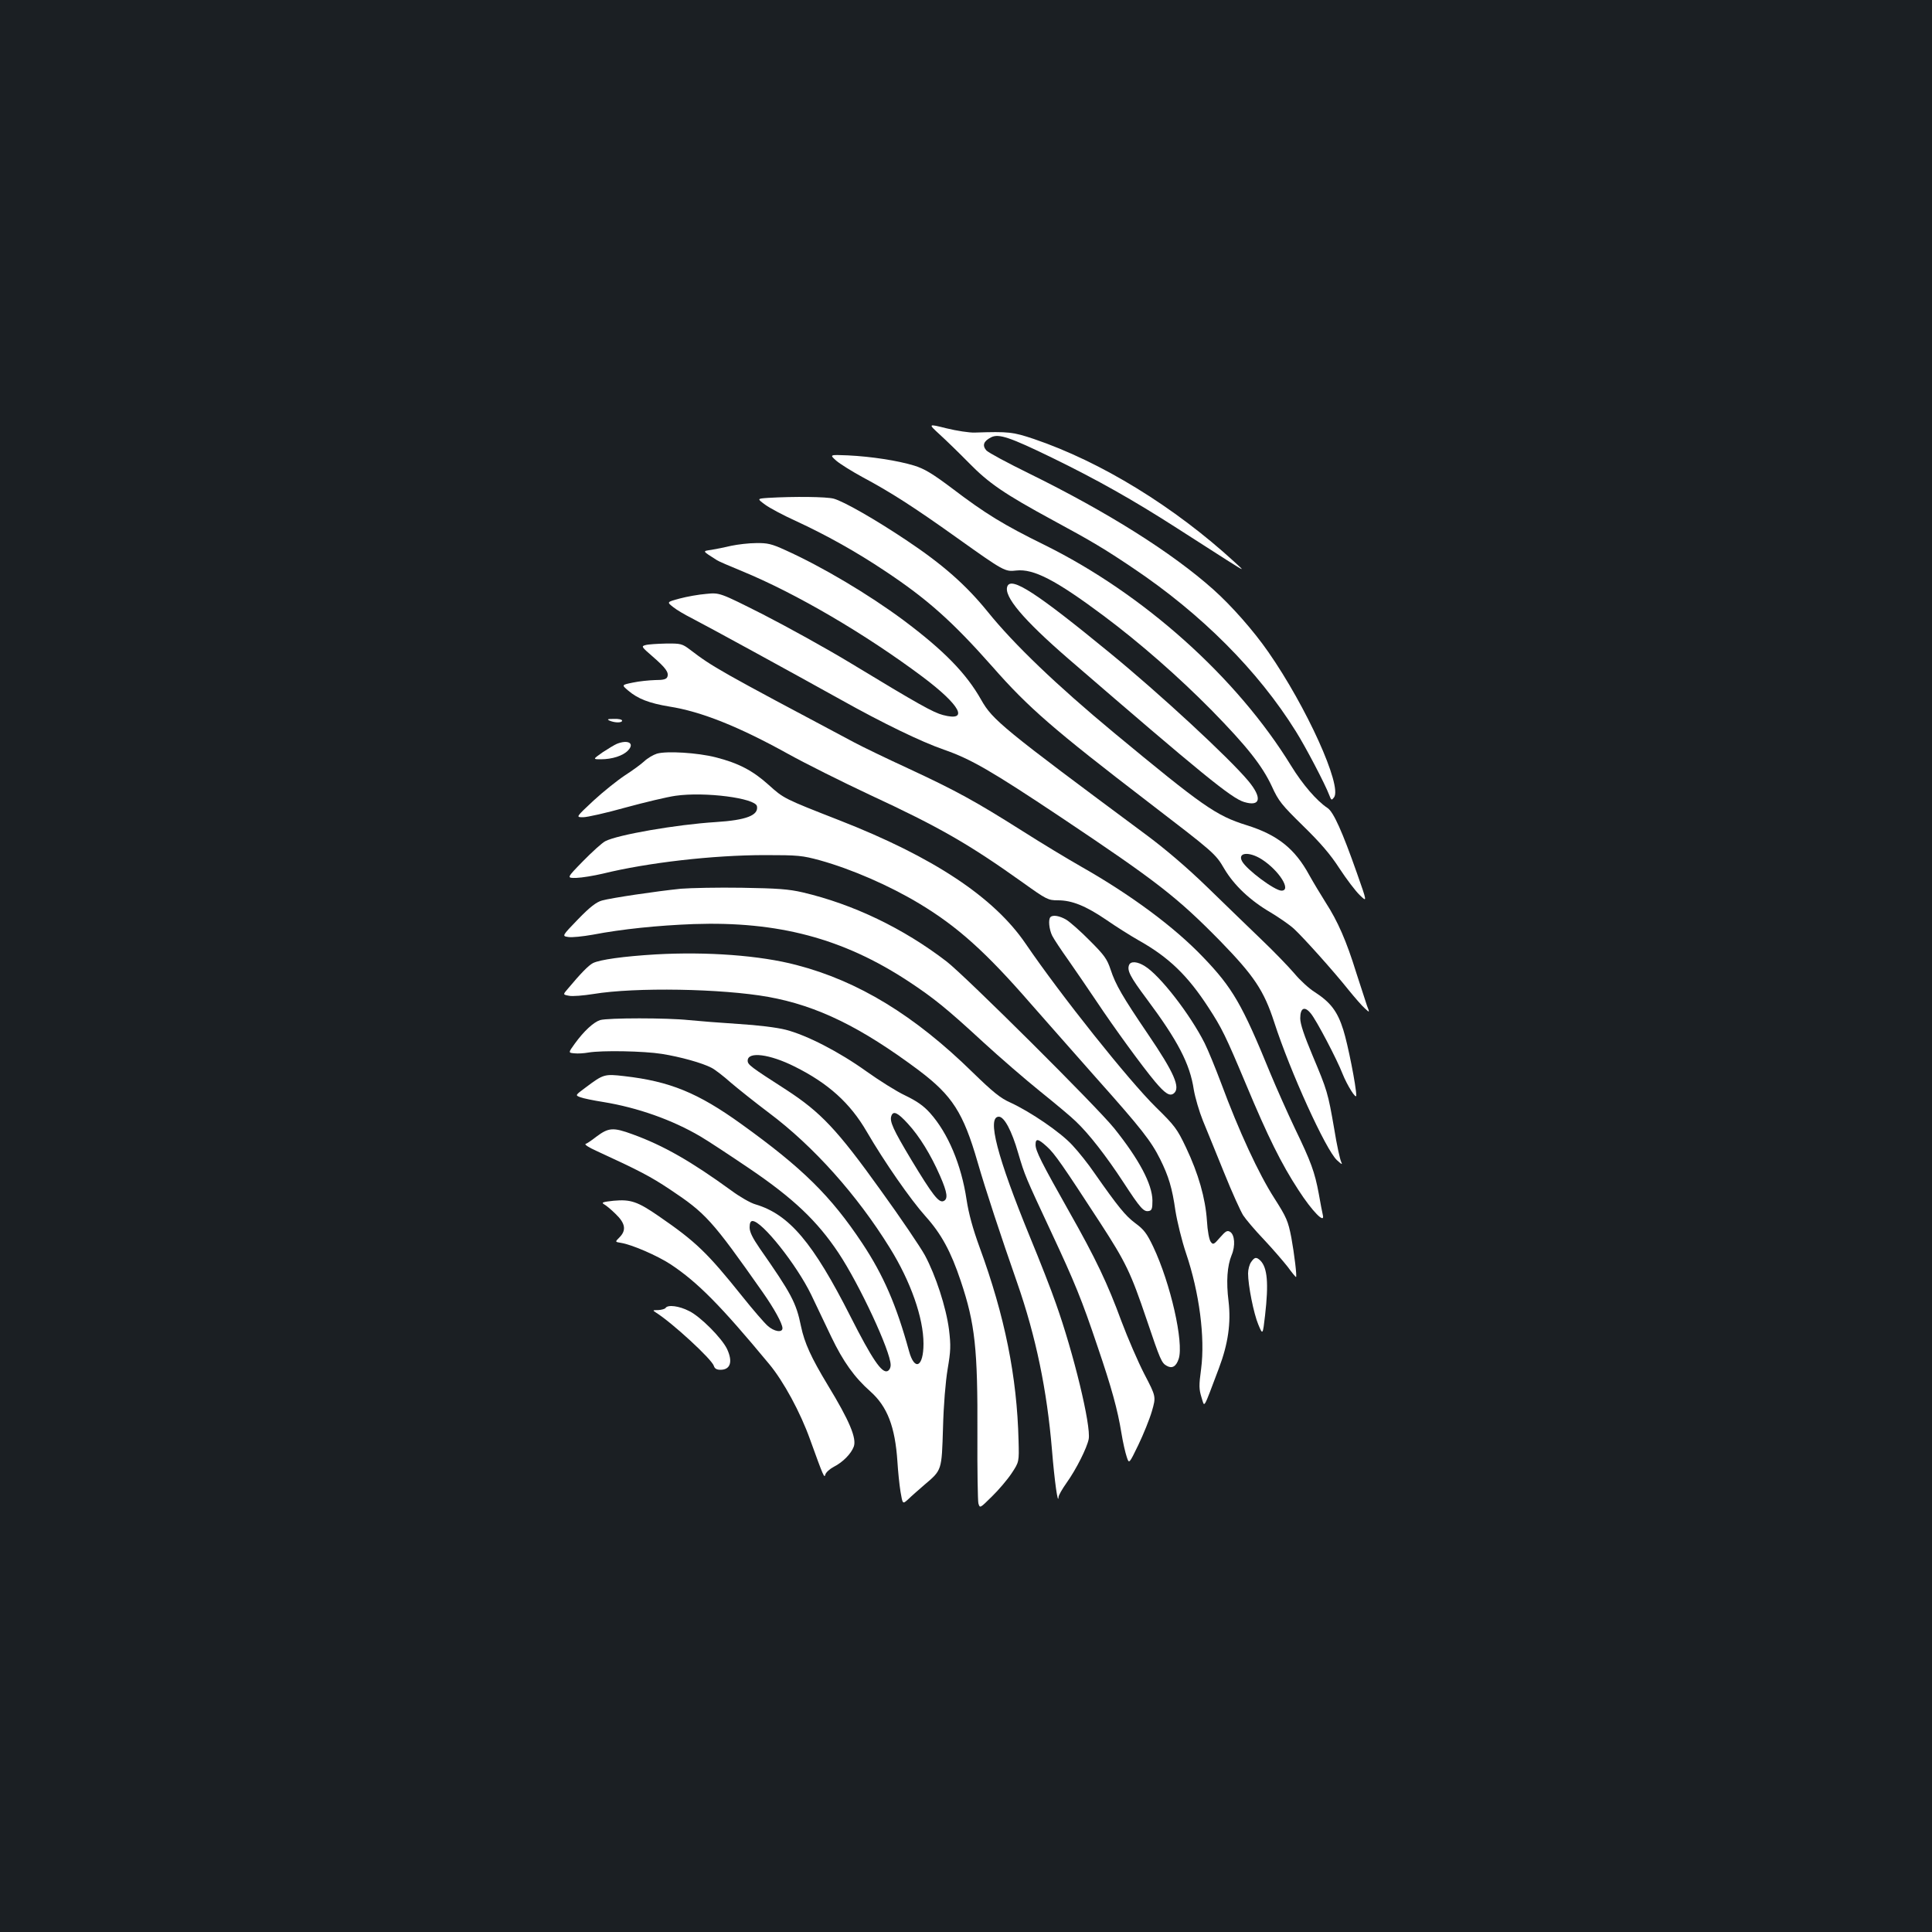 <?xml version="1.0" standalone="no"?>
<!DOCTYPE svg PUBLIC "-//W3C//DTD SVG 20010904//EN"
 "http://www.w3.org/TR/2001/REC-SVG-20010904/DTD/svg10.dtd">
<svg version="1.0" xmlns="http://www.w3.org/2000/svg"
 width="1000pt" height="1000pt" viewBox="0 0 1000 1000"
 preserveAspectRatio="xMidYMid meet">
<rect width="100%" height="100%" fill="#1b1f23"/>
<g transform="translate(0,1000) scale(0.1,-0.1)"
fill="#ffffff" stroke="none">
<path d="M4864 7751 c33 -30 102 -97 151 -147 103 -105 181 -159 437 -298 200
-108 268 -149 412 -246 355 -238 648 -532 843 -845 51 -81 152 -274 173 -330
11 -28 12 -29 25 -12 43 59 -143 469 -340 752 -77 111 -191 240 -284 323 -215
192 -549 402 -956 602 -110 54 -209 107 -220 119 -22 26 -14 48 26 68 39 19
96 0 314 -106 232 -113 422 -220 649 -366 89 -57 204 -131 256 -164 95 -60 95
-60 40 -10 -312 286 -689 518 -1039 637 -108 36 -128 39 -306 33 -27 -1 -93 9
-146 22 -96 24 -96 24 -35 -32z"/>
<path d="M4329 7615 c20 -17 81 -55 136 -85 144 -77 263 -153 490 -315 240
-171 247 -175 305 -168 90 10 204 -49 452 -234 190 -142 387 -315 559 -489
184 -188 262 -287 312 -394 35 -77 51 -96 162 -205 89 -87 141 -147 188 -220
36 -55 83 -117 105 -138 39 -38 39 -38 -15 115 -75 213 -121 316 -152 336 -56
37 -129 122 -188 218 -281 458 -765 891 -1278 1144 -211 104 -303 160 -478
293 -101 76 -143 101 -195 117 -85 26 -221 47 -343 53 -96 4 -96 4 -60 -28z"/>
<path d="M3976 7423 c-58 -4 -58 -4 -16 -35 23 -17 94 -55 158 -84 158 -73
314 -160 462 -259 220 -146 350 -262 557 -496 186 -212 318 -326 803 -698 344
-264 351 -269 397 -348 51 -86 135 -165 240 -226 43 -26 97 -63 120 -84 49
-45 206 -220 284 -318 31 -38 68 -81 83 -94 26 -24 26 -24 11 15 -7 21 -32 98
-55 169 -51 165 -96 267 -158 363 -27 43 -65 106 -85 142 -75 138 -165 209
-325 259 -158 49 -228 99 -687 479 -293 243 -517 457 -653 626 -113 139 -232
244 -421 370 -160 107 -324 201 -376 215 -37 10 -204 12 -339 4z m2555 -1871
c90 -58 155 -162 102 -162 -35 0 -181 109 -204 152 -25 46 36 52 102 10z"/>
<path d="M3785 7175 c-33 -8 -79 -17 -103 -21 -47 -7 -49 -4 28 -53 8 -6 67
-31 130 -57 282 -116 641 -327 935 -547 196 -147 243 -234 106 -198 -50 13
-124 54 -477 268 -127 77 -332 190 -455 253 -224 113 -224 113 -294 106 -38
-3 -100 -14 -137 -24 -67 -18 -67 -18 -34 -44 17 -14 61 -40 97 -58 76 -39
522 -283 770 -421 218 -122 416 -218 534 -259 141 -49 246 -110 606 -350 498
-333 601 -413 825 -641 175 -180 226 -256 279 -419 83 -257 268 -663 325 -715
25 -23 30 -25 22 -9 -6 12 -23 88 -36 170 -33 190 -36 199 -112 380 -44 105
-64 164 -64 193 0 55 23 65 55 25 29 -35 135 -237 164 -312 24 -60 71 -135 71
-112 0 46 -44 267 -67 339 -30 96 -66 143 -148 196 -29 18 -76 61 -105 96 -30
35 -106 114 -169 174 -63 61 -189 182 -280 271 -107 104 -221 201 -321 275
-741 550 -792 592 -851 696 -77 137 -193 256 -403 413 -179 133 -421 277 -612
363 -70 32 -92 37 -150 36 -38 0 -96 -7 -129 -14z"/>
<path d="M5214 6965 c-20 -51 82 -172 315 -374 698 -603 845 -722 910 -742 86
-26 95 21 23 108 -100 120 -459 452 -718 664 -379 311 -510 396 -530 344z"/>
<path d="M3341 6661 c-23 -6 -21 -9 38 -60 68 -59 84 -82 75 -105 -5 -12 -21
-16 -63 -16 -31 -1 -83 -6 -115 -13 -59 -12 -59 -12 -25 -41 50 -43 110 -66
213 -83 166 -26 360 -104 613 -244 88 -49 280 -145 425 -213 360 -167 513
-255 792 -454 123 -88 131 -92 182 -92 73 0 144 -29 250 -101 49 -34 125 -82
169 -107 155 -87 253 -182 360 -347 69 -106 88 -144 195 -399 112 -268 182
-410 271 -546 71 -110 138 -178 126 -129 -3 13 -13 63 -21 110 -21 113 -40
165 -124 339 -38 80 -95 208 -127 285 -145 355 -195 442 -348 601 -149 156
-373 322 -632 469 -65 37 -203 120 -305 185 -239 151 -340 207 -590 323 -113
52 -239 113 -280 135 -700 372 -730 389 -848 479 -41 31 -48 33 -125 32 -45
-1 -93 -4 -106 -8z"/>
<path d="M3155 6270 c28 -12 65 -12 65 0 0 6 -19 10 -42 9 -33 0 -38 -2 -23
-9z"/>
<path d="M3193 6150 c-12 -5 -45 -25 -74 -44 -51 -36 -51 -36 -9 -36 58 0 115
18 141 46 35 37 0 57 -58 34z"/>
<path d="M3400 6099 c-19 -6 -48 -23 -65 -39 -16 -15 -61 -48 -100 -73 -38
-25 -112 -84 -163 -131 -92 -86 -92 -86 -54 -86 21 0 119 22 219 50 99 27 216
55 259 61 152 22 414 -12 422 -54 9 -47 -55 -72 -213 -82 -206 -13 -509 -66
-572 -99 -16 -8 -67 -54 -115 -103 -86 -88 -86 -88 -35 -87 29 1 90 11 137 22
232 57 570 96 840 96 171 0 192 -2 284 -27 165 -46 360 -131 516 -225 196
-118 343 -250 575 -517 77 -88 232 -263 344 -390 229 -257 279 -321 326 -415
44 -89 62 -148 79 -267 9 -56 33 -155 55 -220 69 -204 99 -436 78 -598 -12
-87 -11 -106 2 -148 17 -53 6 -71 90 151 48 127 63 235 50 346 -13 103 -7 184
16 240 20 47 16 105 -8 120 -15 9 -23 4 -52 -29 -32 -37 -36 -39 -48 -23 -8
10 -17 56 -20 110 -8 117 -44 243 -108 378 -46 97 -58 113 -157 210 -141 139
-491 578 -673 845 -164 241 -478 449 -964 639 -289 113 -288 113 -366 183 -82
74 -156 113 -274 143 -93 24 -255 34 -305 19z"/>
<path d="M3525 5400 c-129 -13 -363 -48 -409 -61 -29 -8 -62 -33 -124 -97 -84
-87 -84 -87 -50 -92 18 -3 75 3 126 12 151 29 336 48 522 55 438 15 773 -74
1110 -295 135 -89 200 -142 390 -317 85 -78 218 -193 295 -255 77 -62 160
-131 183 -154 68 -64 158 -180 247 -316 88 -135 105 -154 132 -148 15 3 18 13
18 54 -1 85 -69 213 -198 374 -90 112 -769 787 -867 863 -225 173 -485 297
-745 358 -73 17 -131 21 -315 24 -124 2 -265 -1 -315 -5z"/>
<path d="M5437 5253 c-12 -12 -7 -63 9 -96 9 -18 47 -75 84 -127 36 -52 103
-149 147 -215 90 -135 234 -333 301 -413 53 -63 77 -78 98 -61 35 29 2 106
-134 306 -133 196 -168 257 -193 333 -19 57 -33 76 -108 151 -47 48 -102 96
-121 108 -35 21 -71 27 -83 14z"/>
<path d="M3393 5060 c-166 -10 -288 -27 -324 -45 -23 -12 -64 -54 -130 -133
-26 -30 -26 -30 6 -36 18 -4 75 1 126 9 217 36 666 28 906 -15 254 -46 479
-156 780 -381 172 -130 229 -218 303 -474 41 -142 119 -379 205 -625 97 -279
154 -554 180 -865 13 -160 31 -288 34 -244 0 9 19 42 41 73 52 73 106 182 115
227 13 69 -78 445 -170 703 -23 67 -83 220 -133 341 -171 417 -225 625 -162
625 28 0 67 -73 100 -188 35 -118 36 -120 170 -407 123 -263 159 -351 241
-595 73 -214 104 -328 123 -445 8 -50 21 -106 28 -126 12 -37 12 -37 60 62 26
54 58 133 70 174 22 76 22 76 -39 193 -33 64 -86 187 -118 272 -72 196 -133
325 -273 572 -141 250 -172 311 -172 343 0 34 13 32 59 -10 40 -36 82 -97 276
-395 133 -205 158 -258 239 -497 72 -213 78 -228 106 -243 27 -15 48 -3 61 37
27 84 -42 390 -132 580 -33 69 -48 89 -93 122 -51 38 -89 85 -211 259 -31 46
-83 111 -114 144 -61 67 -217 173 -321 221 -52 23 -90 54 -195 156 -302 296
-593 473 -912 556 -189 50 -464 70 -730 55z"/>
<path d="M5844 5005 c-11 -28 5 -60 91 -175 161 -216 224 -336 244 -470 7 -41
28 -113 47 -160 19 -47 69 -168 110 -270 41 -102 86 -201 99 -221 13 -20 61
-77 107 -125 46 -49 101 -113 123 -141 21 -29 41 -53 43 -53 6 0 -9 122 -24
204 -17 87 -25 105 -88 204 -81 126 -183 346 -276 597 -29 77 -67 170 -85 206
-75 149 -231 350 -309 398 -39 25 -74 27 -82 6z"/>
<path d="M3106 4720 c-34 -11 -84 -57 -131 -122 -34 -47 -34 -47 -2 -50 18 -2
50 0 72 4 70 12 287 8 381 -7 95 -15 210 -47 257 -72 16 -8 61 -42 100 -77 40
-34 128 -104 197 -156 231 -173 456 -425 625 -698 109 -175 175 -364 175 -497
0 -121 -46 -144 -75 -38 -65 237 -132 392 -242 558 -163 245 -309 389 -626
617 -225 162 -370 221 -606 248 -103 12 -108 10 -200 -59 -54 -40 -54 -40 -28
-50 15 -6 69 -17 120 -25 177 -29 356 -92 502 -178 38 -22 153 -98 255 -167
227 -154 350 -271 460 -436 109 -164 270 -510 270 -580 0 -15 -7 -28 -17 -32
-29 -11 -79 62 -190 281 -195 385 -318 530 -492 582 -26 7 -83 40 -126 72
-208 151 -351 233 -511 291 -101 37 -124 35 -188 -13 -23 -18 -48 -35 -55 -37
-7 -3 18 -19 56 -36 224 -103 279 -132 380 -199 186 -124 217 -157 481 -533
59 -84 102 -162 102 -186 0 -24 -43 -18 -77 13 -17 15 -76 83 -131 152 -181
226 -240 283 -432 415 -110 76 -146 88 -234 80 -55 -6 -65 -9 -50 -18 10 -5
38 -28 61 -51 50 -48 56 -84 19 -121 -23 -23 -23 -23 8 -28 57 -9 188 -66 257
-111 140 -93 258 -212 510 -516 75 -90 162 -251 212 -391 70 -194 74 -202 79
-181 3 11 23 29 44 40 47 24 89 67 103 104 16 43 -22 134 -134 318 -87 144
-121 219 -139 305 -25 123 -50 169 -214 404 -37 54 -52 84 -52 108 0 23 5 33
15 33 49 0 229 -227 304 -382 27 -57 74 -155 104 -218 61 -127 119 -209 203
-283 87 -78 127 -182 139 -362 3 -49 10 -119 16 -156 11 -65 11 -65 39 -40 15
15 53 48 84 75 92 78 90 73 97 296 3 118 13 238 24 304 16 95 17 120 7 204
-15 116 -69 281 -125 385 -23 42 -125 193 -227 334 -227 317 -312 406 -490
522 -185 119 -200 130 -200 151 0 49 114 34 242 -30 175 -87 288 -189 374
-337 92 -158 227 -352 304 -438 82 -91 132 -183 183 -336 74 -221 88 -350 86
-794 -1 -181 2 -342 5 -356 8 -27 8 -26 70 35 34 33 80 87 102 120 39 59 39
59 36 170 -8 330 -71 644 -202 1001 -35 96 -56 173 -67 245 -27 181 -96 345
-189 449 -34 38 -69 62 -129 91 -45 21 -135 78 -201 125 -141 101 -308 187
-417 215 -47 12 -145 24 -245 30 -92 6 -207 15 -257 20 -110 12 -419 12 -459
0z m1593 -536 c60 -65 119 -161 167 -271 38 -87 42 -120 17 -130 -24 -9 -55
30 -165 212 -96 160 -115 202 -104 230 10 27 33 16 85 -41z"/>
<path d="M6476 3468 c-9 -12 -16 -39 -16 -59 0 -62 29 -208 53 -265 23 -55 23
-55 35 48 19 166 12 246 -24 283 -21 20 -30 19 -48 -7z"/>
<path d="M3445 3230 c-3 -5 -21 -10 -38 -11 -29 0 -30 -1 -13 -12 86 -54 290
-242 301 -277 4 -14 15 -20 34 -20 52 0 65 42 34 108 -27 56 -138 168 -196
196 -52 27 -111 34 -122 16z"/>
</g>
</svg>
